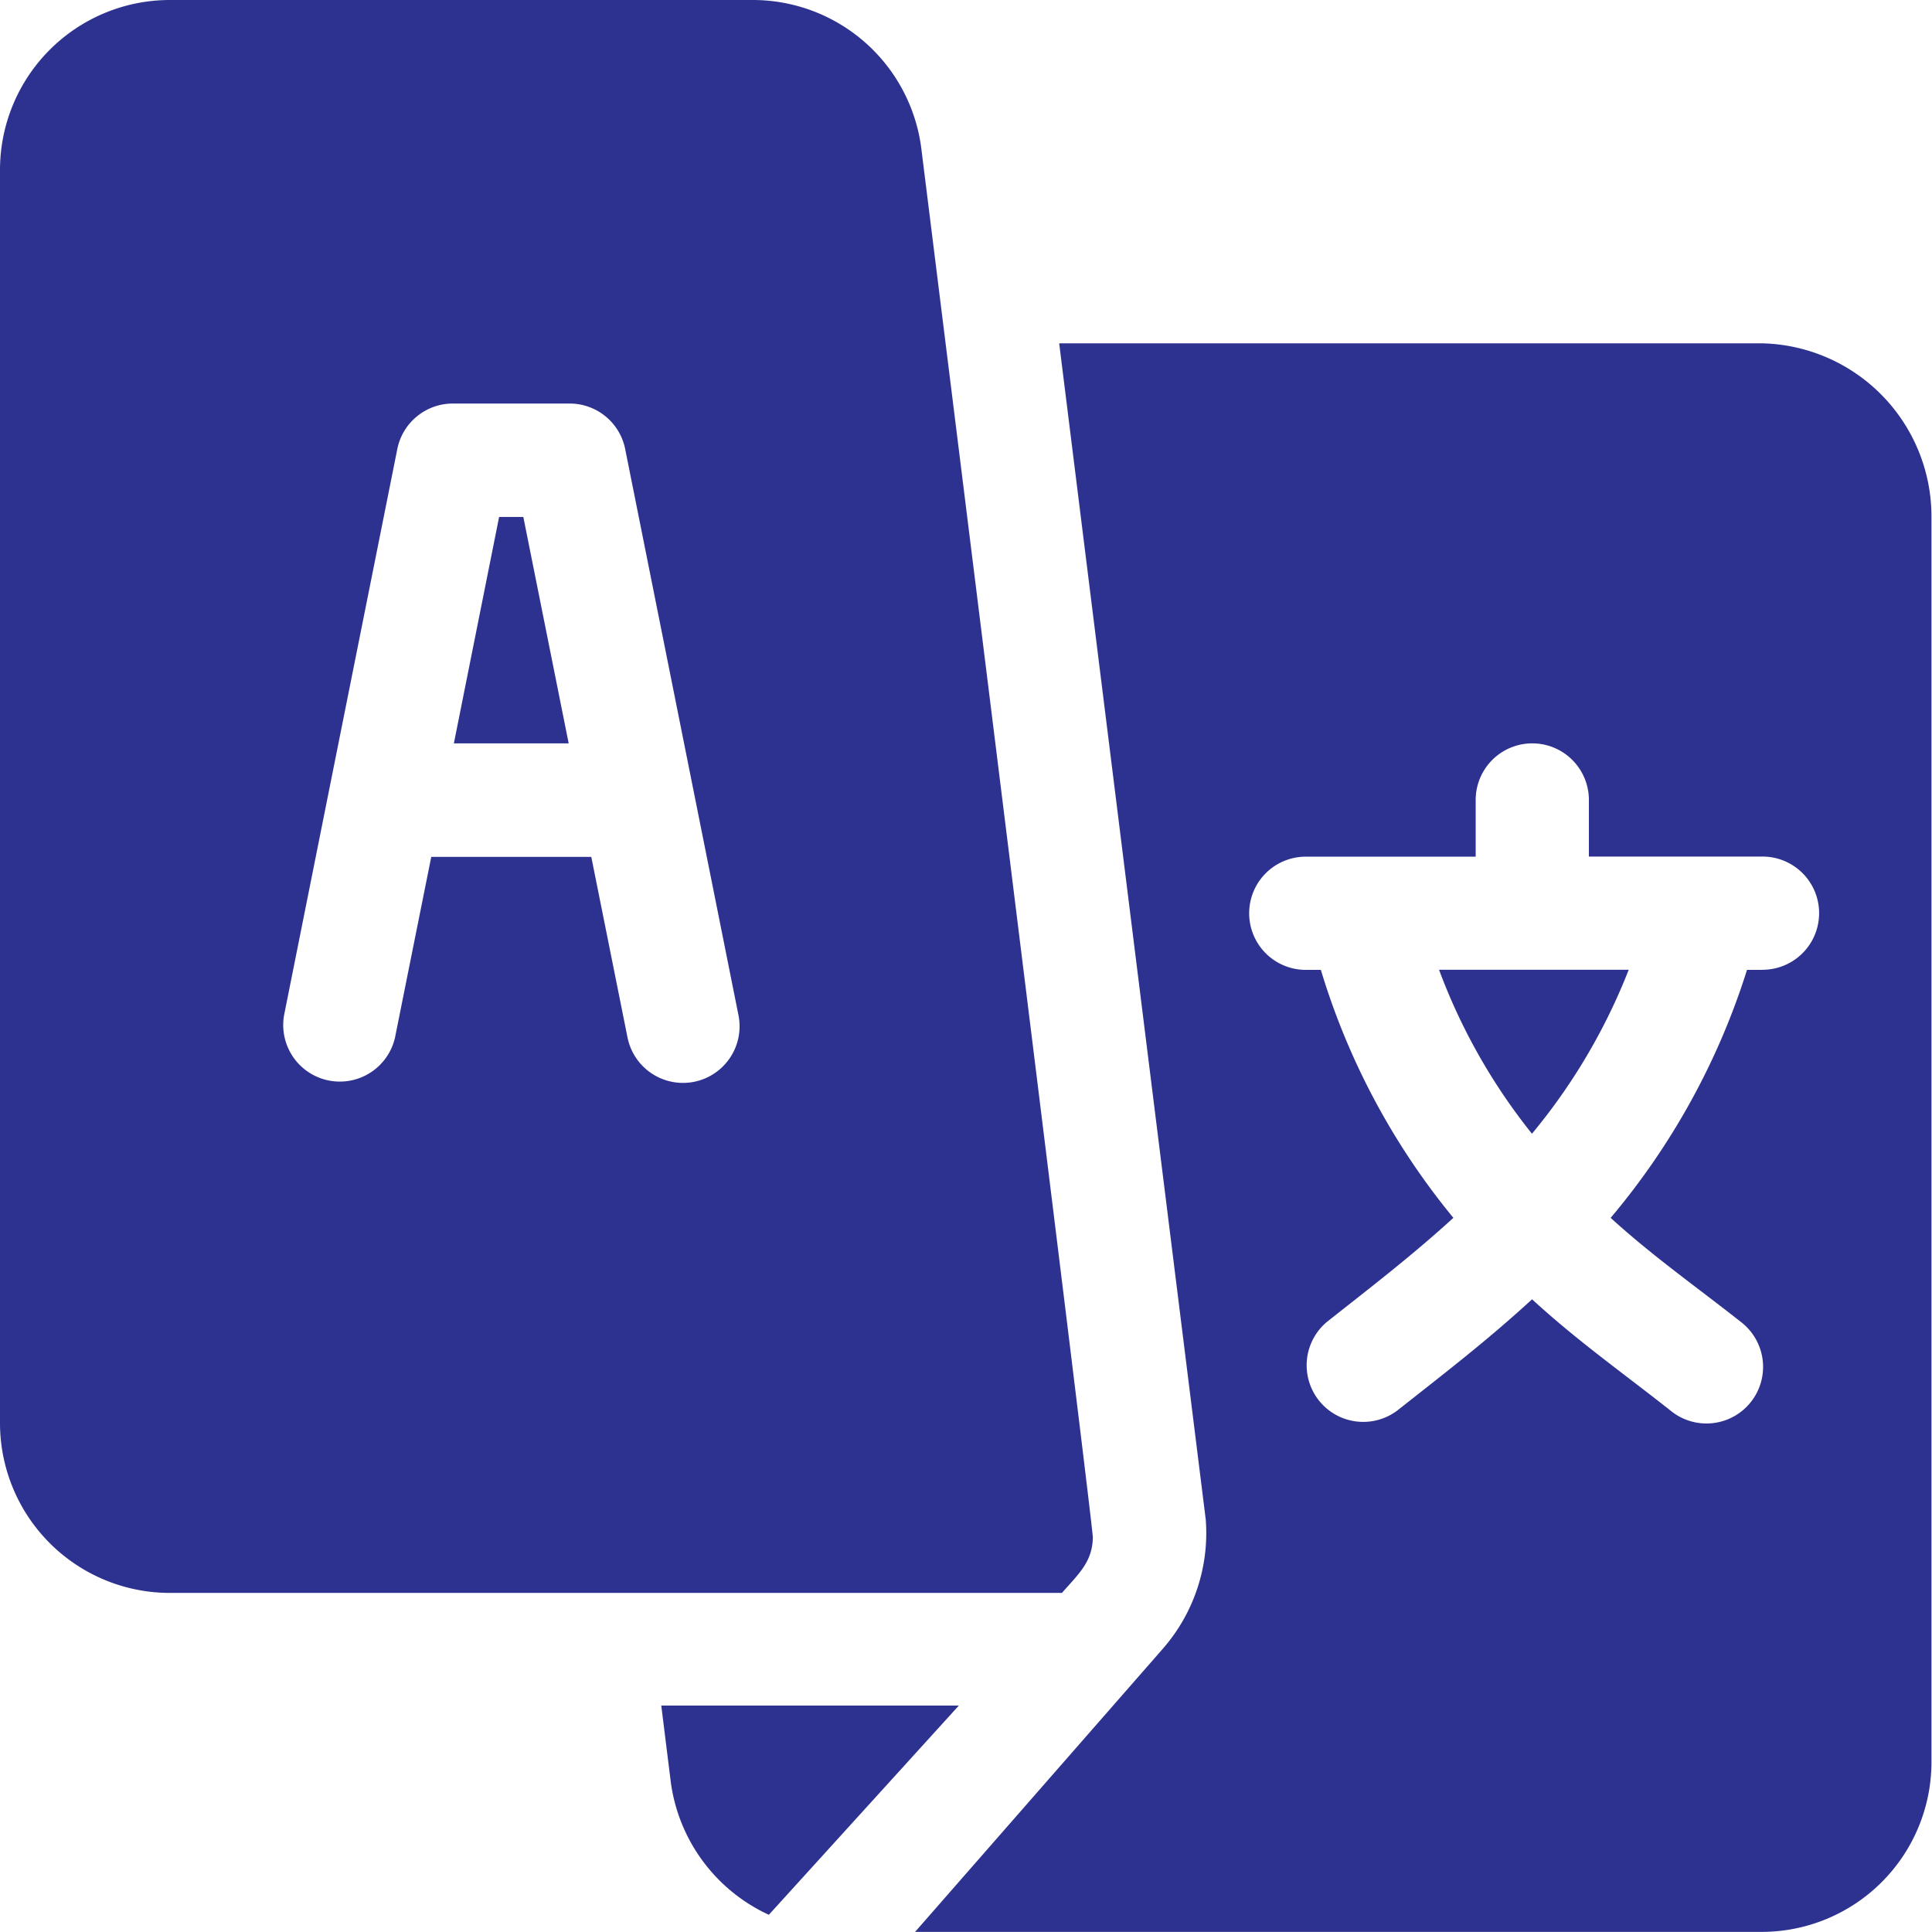 <svg id="language" xmlns="http://www.w3.org/2000/svg" width="18.193" height="18.193" viewBox="0 0 18.193 18.193">
  <g id="Group_11382" data-name="Group 11382" transform="translate(4.274 4.868)">
    <g id="Group_11381" data-name="Group 11381">
      <path id="Path_27492" data-name="Path 27492" d="M120.947,137h-.228l-.426,2.132h1.081Z" transform="translate(-120.293 -137)" fill="#2d3291"/>
    </g>
  </g>
  <g id="Group_11384" data-name="Group 11384" transform="translate(13.551 9.132)">
    <g id="Group_11383" data-name="Group 11383">
      <path id="Path_27493" data-name="Path 27493" d="M381.374,257a5.569,5.569,0,0,0,.875,1.544,5.624,5.624,0,0,0,.911-1.544Z" transform="translate(-381.374 -257)" fill="#2d3291"/>
    </g>
  </g>
  <g id="Group_11386" data-name="Group 11386" transform="translate(8.622 3.233)">
    <g id="Group_11385" data-name="Group 11385">
      <path id="Path_27494" data-name="Path 27494" d="M250.634,91h-6.619l1.38,11.075a1.655,1.655,0,0,1-.4,1.213l-2.337,2.671h7.971a1.6,1.6,0,0,0,1.6-1.6V92.634A1.632,1.632,0,0,0,250.634,91Zm0,5.9h-.142a6.763,6.763,0,0,1-1.284,2.335c.392.358.81.652,1.226.98a.533.533,0,1,1-.666.832c-.452-.357-.877-.656-1.3-1.045-.425.39-.814.688-1.266,1.045a.533.533,0,0,1-.666-.832c.416-.329.8-.623,1.191-.98a6.728,6.728,0,0,1-1.248-2.335h-.142a.533.533,0,0,1,0-1.066h1.6V95.3a.533.533,0,1,1,1.066,0v.533h1.635a.533.533,0,1,1,0,1.066Z" transform="translate(-242.663 -91)" fill="#2d3291"/>
    </g>
  </g>
  <g id="Group_11388" data-name="Group 11388" transform="translate(0)">
    <g id="Group_11387" data-name="Group 11387">
      <path id="Path_27495" data-name="Path 27495" d="M8.676,1.4A1.6,1.6,0,0,0,7.089,0H1.6A1.6,1.6,0,0,0,0,1.6V13.4a1.6,1.6,0,0,0,1.6,1.6H10c.155-.178.286-.289.291-.521C10.3,14.415,8.683,1.458,8.676,1.4Zm-2.14,8.787a.533.533,0,0,1-.627-.418l-.341-1.7H4.061l-.341,1.7A.533.533,0,0,1,2.675,9.56L3.741,4.23A.533.533,0,0,1,4.264,3.8h1.1a.533.533,0,0,1,.523.428L6.954,9.56A.533.533,0,0,1,6.536,10.187Z" transform="translate(0)" fill="#2d3291"/>
    </g>
  </g>
  <g id="Group_11390" data-name="Group 11390" transform="translate(6.227 16.061)">
    <g id="Group_11389" data-name="Group 11389">
      <path id="Path_27496" data-name="Path 27496" d="M175.261,452l.091.731a1.612,1.612,0,0,0,.922,1.239l1.789-1.97Z" transform="translate(-175.261 -452)" fill="#2d3291"/>
    </g>
  </g>
</svg>

